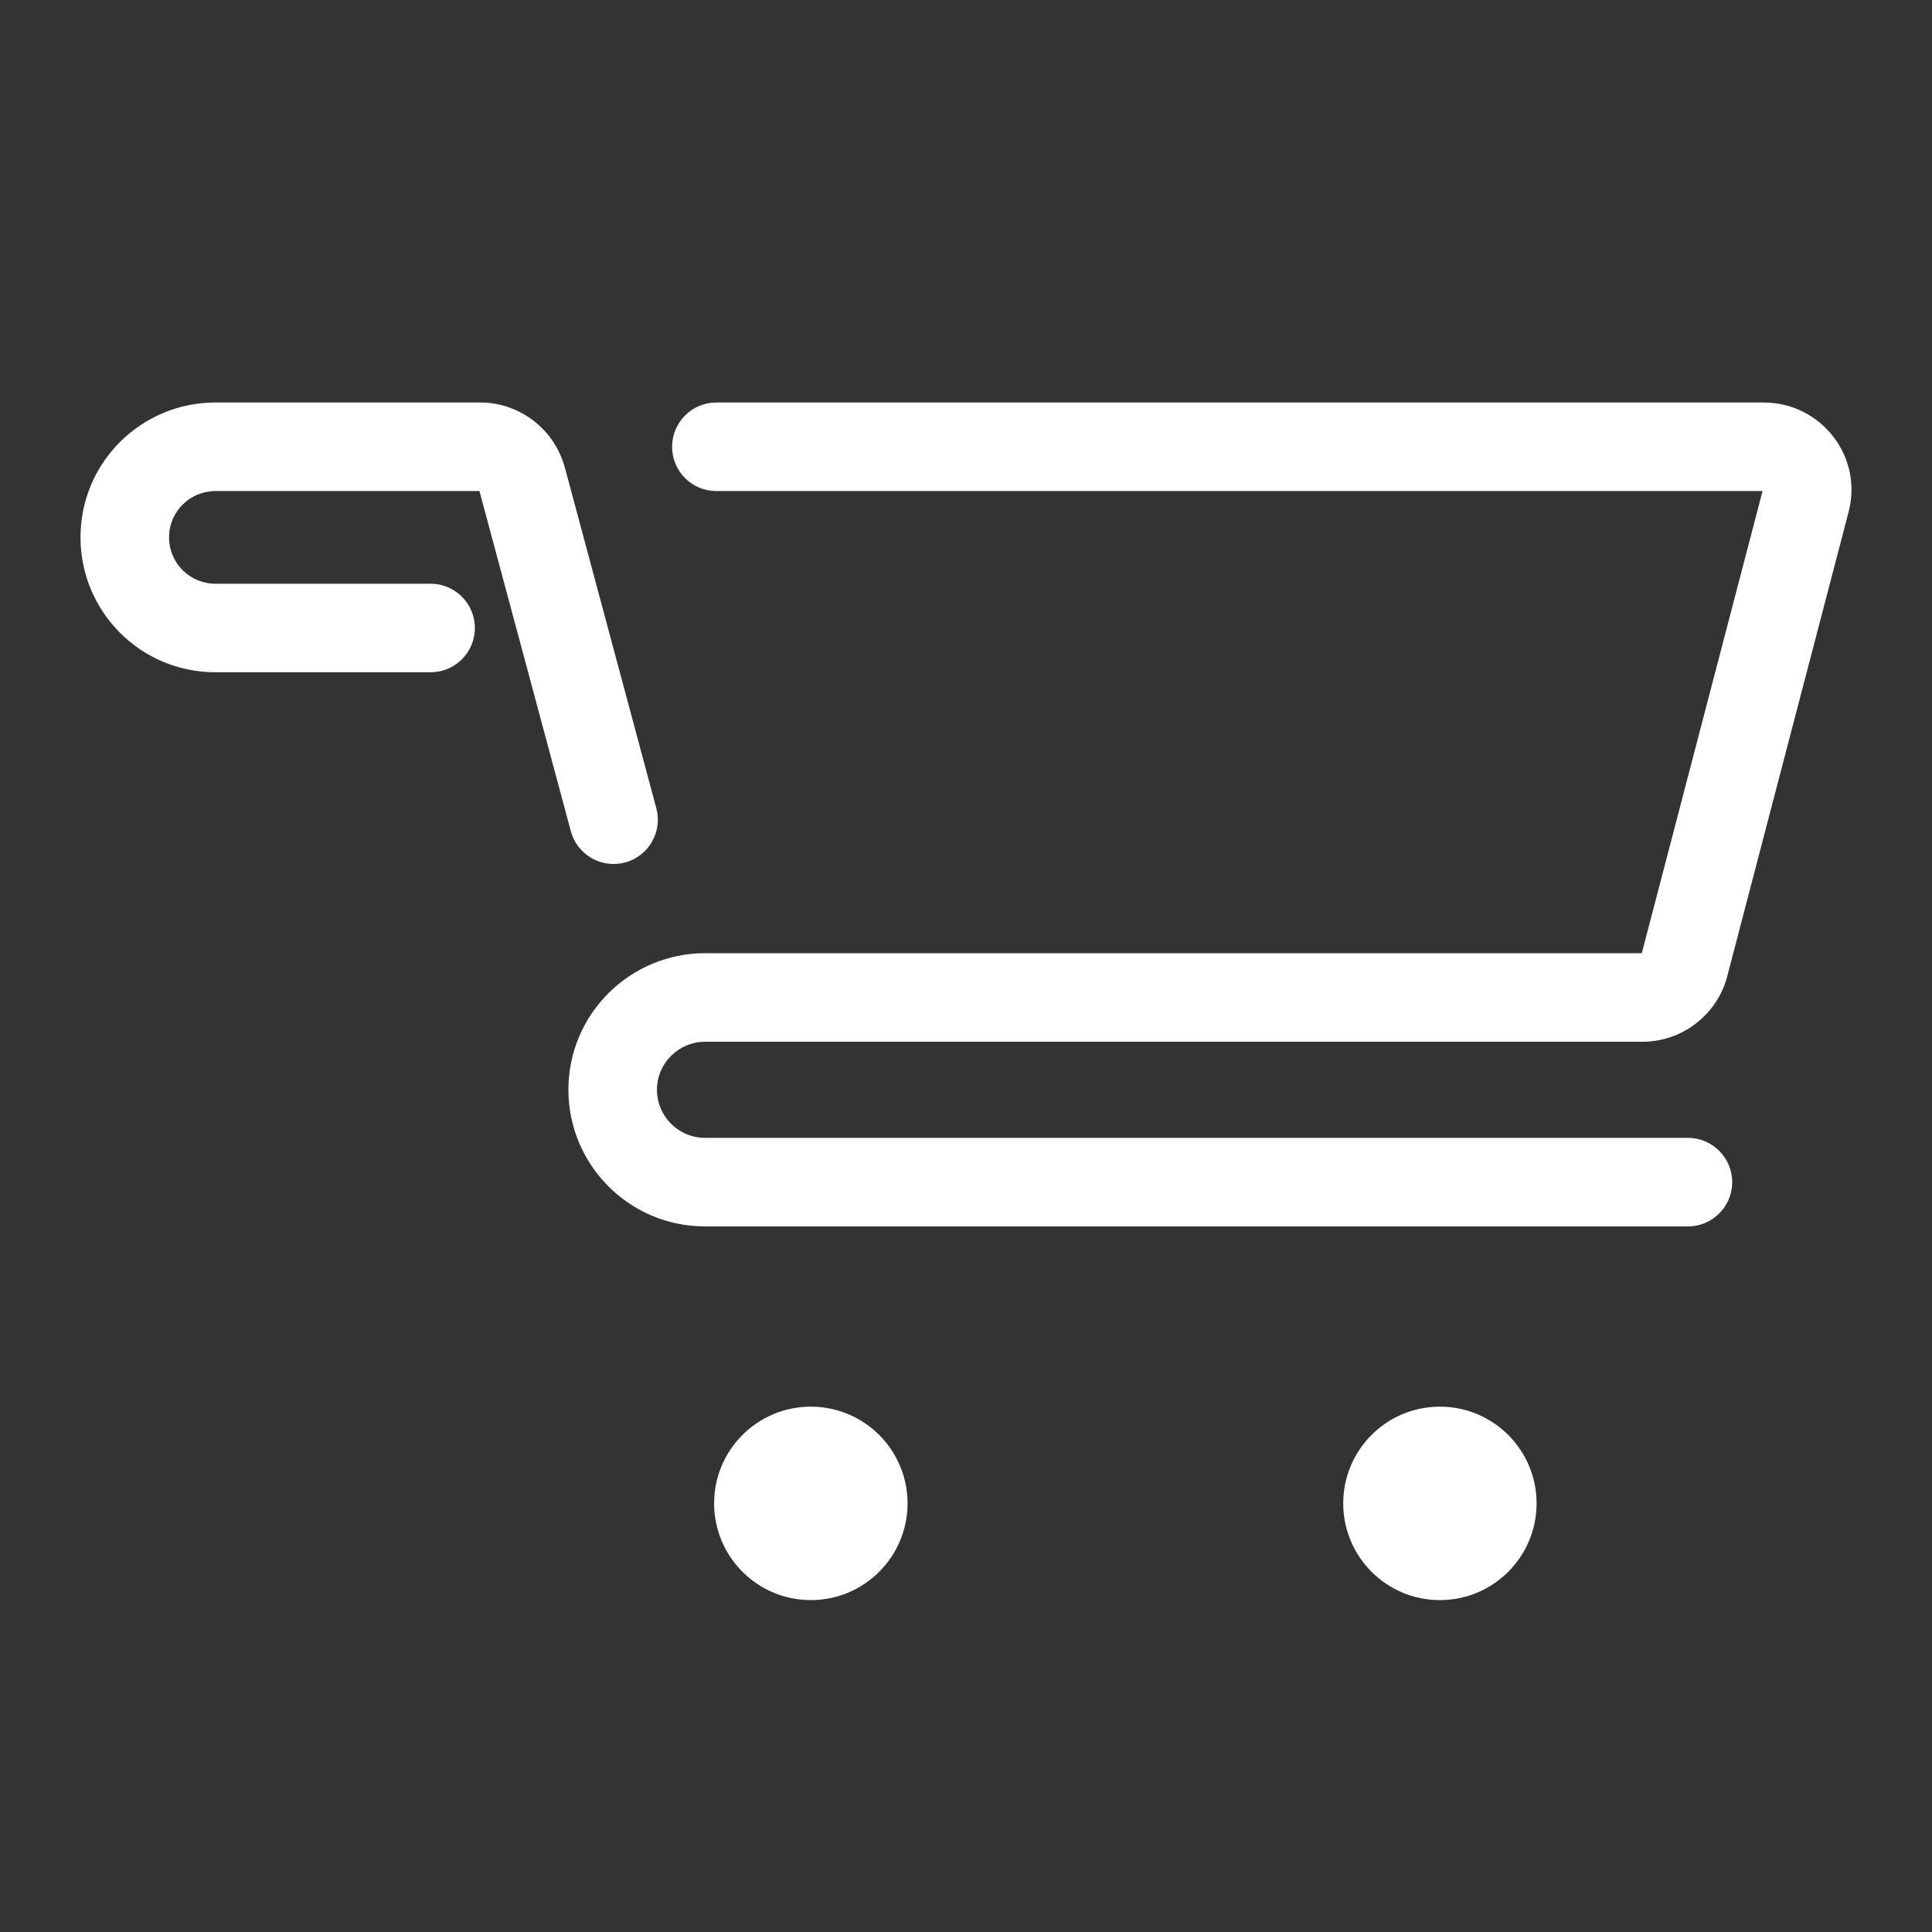 <svg width="24" height="24" viewBox="0 0 24 24" fill="none" xmlns="http://www.w3.org/2000/svg">
<rect x="0" y="0" width="24" height="24" fill="#333333" stroke="none"/>
<path fill-rule="evenodd" clip-rule="evenodd" d="M2.676 5C1.758 5 1 5.741 1 6.676C1 7.593 1.741 8.351 2.676 8.351H5.349C5.653 8.351 5.899 8.105 5.899 7.801C5.899 7.498 5.653 7.251 5.349 7.251H2.676C2.355 7.251 2.1 6.992 2.1 6.676C2.1 6.355 2.359 6.1 2.676 6.1H5.956L7.091 10.325C7.17 10.618 7.471 10.793 7.765 10.714C8.058 10.635 8.232 10.333 8.153 10.04L7.017 5.808L7.016 5.806C6.886 5.329 6.453 5 5.966 5H2.676ZM8.899 5C8.595 5 8.349 5.246 8.349 5.55C8.349 5.854 8.595 6.1 8.899 6.1H21.895L20.395 11.841H8.759C7.83 11.841 7.061 12.592 7.061 13.538C7.061 14.466 7.813 15.235 8.759 15.235H20.968C21.271 15.235 21.518 14.989 21.518 14.685C21.518 14.381 21.271 14.135 20.968 14.135H8.759C8.427 14.135 8.161 13.865 8.161 13.538C8.161 13.206 8.431 12.941 8.759 12.941H20.405C20.892 12.941 21.325 12.612 21.455 12.135L21.456 12.129L22.96 6.375C23.153 5.674 22.622 5 21.909 5H8.899ZM10.072 19.877C10.736 19.877 11.274 19.339 11.274 18.675C11.274 18.012 10.736 17.474 10.072 17.474C9.409 17.474 8.871 18.012 8.871 18.675C8.871 19.339 9.409 19.877 10.072 19.877ZM19.088 18.675C19.088 19.339 18.55 19.877 17.887 19.877C17.223 19.877 16.686 19.339 16.686 18.675C16.686 18.012 17.223 17.474 17.887 17.474C18.55 17.474 19.088 18.012 19.088 18.675Z" fill="white"/>
</svg>
